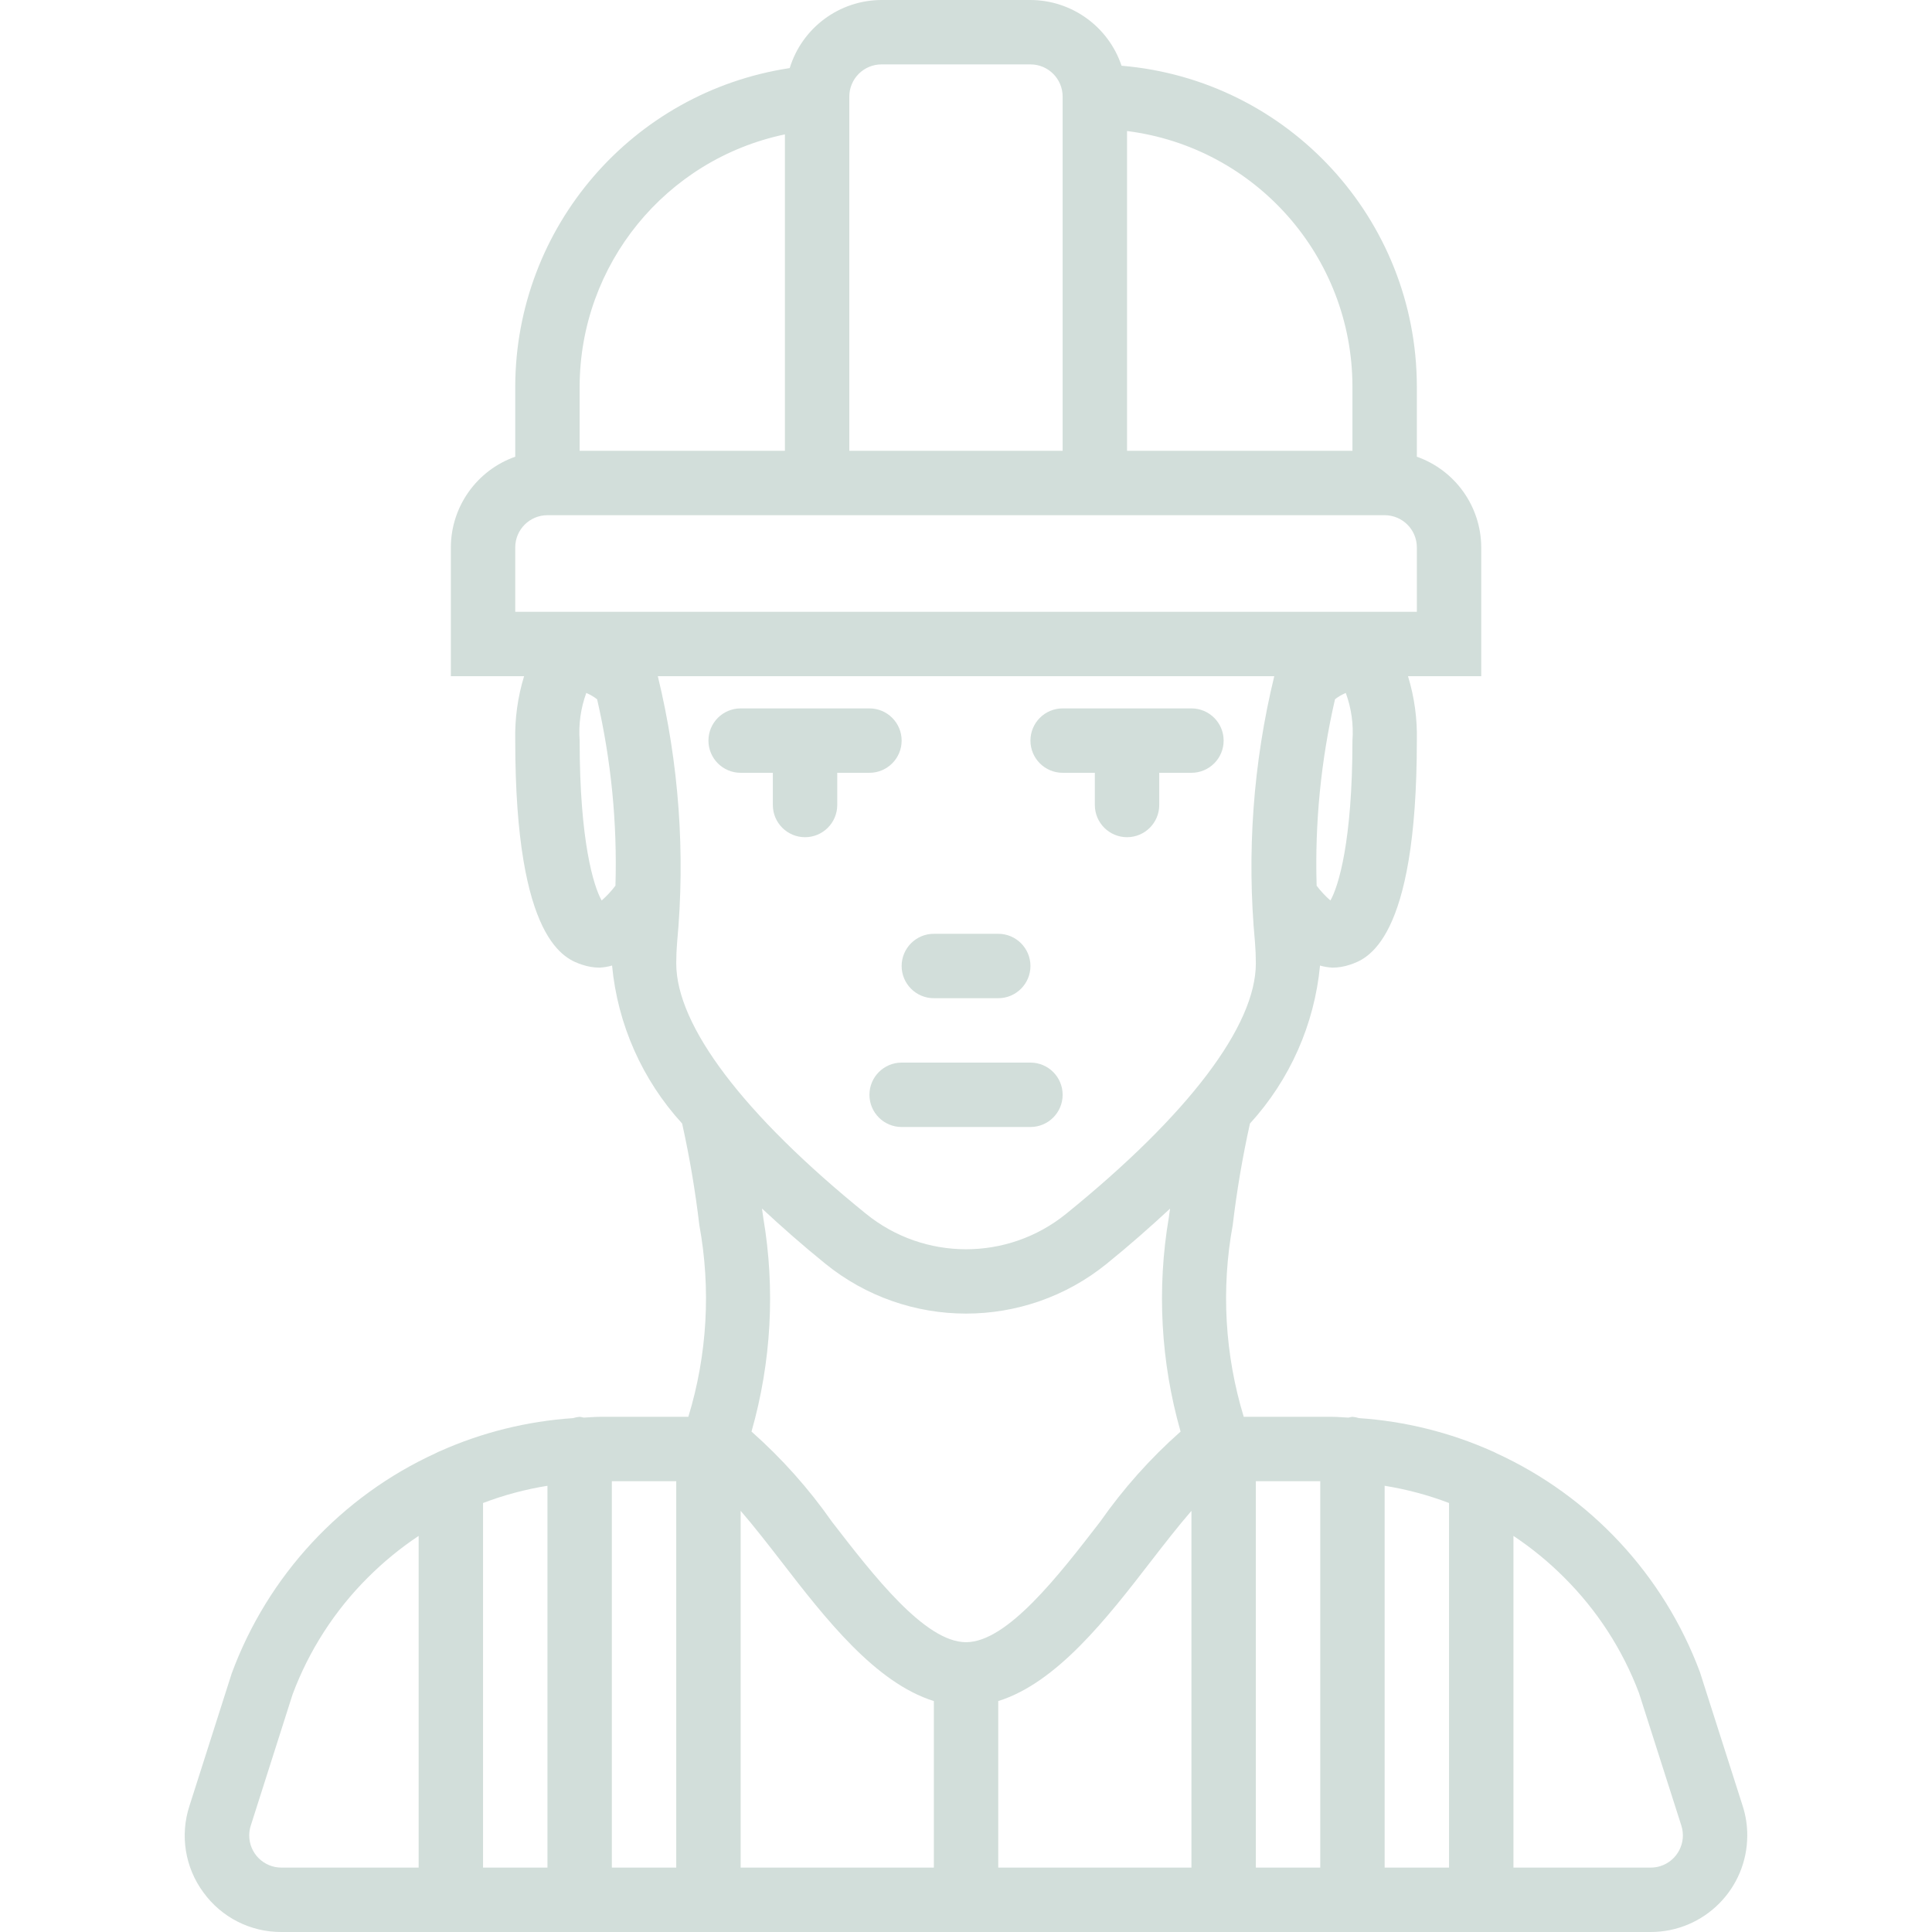 <svg width="45" height="45" viewBox="0 0 45 45" fill="none" xmlns="http://www.w3.org/2000/svg">
<g clip-path="url(#clip0)">
<path d="M23.251 21.75H21.751C21.337 21.75 21.001 22.086 21.001 22.5C21.001 22.914 21.337 23.25 21.751 23.25H23.251C23.665 23.25 24.001 22.914 24.001 22.5C24.001 22.086 23.665 21.75 23.251 21.75Z" fill="#D2DEDA"/>
<path d="M20.251 16.5H17.251C16.837 16.5 16.501 16.836 16.501 17.25C16.501 17.664 16.837 18 17.251 18H18.001V18.75C18.001 19.164 18.337 19.5 18.751 19.5C19.165 19.5 19.501 19.164 19.501 18.75V18H20.251C20.665 18 21.001 17.664 21.001 17.25C21.001 16.836 20.665 16.5 20.251 16.5Z" fill="#D2DEDA"/>
<path d="M27.751 16.5H24.751C24.337 16.5 24.001 16.836 24.001 17.25C24.001 17.664 24.337 18 24.751 18H25.501V18.75C25.501 19.164 25.837 19.5 26.251 19.5C26.665 19.5 27.001 19.164 27.001 18.75V18H27.751C28.165 18 28.501 17.664 28.501 17.25C28.501 16.836 28.165 16.5 27.751 16.5Z" fill="#D2DEDA"/>
<path d="M24.001 24.75H21.001C20.587 24.75 20.251 25.086 20.251 25.5C20.251 25.914 20.587 26.25 21.001 26.25H24.001C24.415 26.25 24.751 25.914 24.751 25.5C24.751 25.086 24.415 24.75 24.001 24.75Z" fill="#D2DEDA"/>
<path d="M40.591 42.066L39.593 38.942C38.748 36.682 37.041 34.849 34.846 33.845C34.816 33.828 34.786 33.813 34.754 33.801C33.774 33.364 32.725 33.103 31.655 33.031C31.605 33.015 31.553 33.005 31.501 33C31.469 33.004 31.438 33.011 31.407 33.019C31.277 33.014 31.149 33 31.019 33H28.969C28.528 31.552 28.44 30.02 28.713 28.532C28.807 27.738 28.941 26.949 29.114 26.169C30.043 25.152 30.616 23.861 30.746 22.49C30.84 22.517 30.938 22.533 31.037 22.538C31.173 22.538 31.309 22.515 31.439 22.471C31.825 22.343 33.001 21.951 33.001 17.25C33.013 16.742 32.944 16.236 32.795 15.75H34.501V12.75C34.498 11.8 33.897 10.954 33.001 10.638V9C32.995 5.102 30.007 1.858 26.123 1.531C25.817 0.619 24.963 0.003 24.001 0H20.532C19.549 0.003 18.683 0.646 18.394 1.586C14.726 2.142 12.011 5.29 12.001 9V10.638C11.105 10.954 10.504 11.8 10.501 12.75V15.75H12.207C12.058 16.236 11.989 16.742 12.001 17.25C12.001 21.951 13.177 22.343 13.563 22.471C13.693 22.515 13.829 22.538 13.965 22.538C14.064 22.533 14.161 22.517 14.256 22.489C14.386 23.861 14.959 25.152 15.888 26.169C16.062 26.951 16.195 27.741 16.289 28.536C16.562 30.023 16.474 31.554 16.033 33H13.983C13.852 33 13.724 33.014 13.595 33.019C13.564 33.01 13.533 33.004 13.501 33C13.449 33.005 13.397 33.015 13.347 33.031C12.277 33.103 11.227 33.363 10.248 33.801C10.216 33.813 10.186 33.828 10.156 33.844C7.95 34.853 6.237 36.701 5.397 38.977L4.412 42.065C4.189 42.749 4.31 43.498 4.737 44.077C5.159 44.66 5.835 45.004 6.555 45H38.447C39.69 45 40.697 43.993 40.697 42.75C40.698 42.518 40.662 42.287 40.591 42.066ZM9.751 43.5H6.555C6.141 43.5 5.805 43.165 5.805 42.751C5.805 42.673 5.817 42.596 5.841 42.522L6.814 39.468C7.196 38.444 7.795 37.514 8.569 36.743C8.93 36.382 9.326 36.057 9.751 35.774V43.5ZM12.751 43.5H11.251V35.008C11.736 34.823 12.239 34.689 12.751 34.607V43.5ZM15.751 43.5H14.251V34.5H15.751V43.5ZM31.501 17.25C31.501 19.598 31.174 20.649 30.988 20.974C30.869 20.871 30.762 20.755 30.667 20.63C30.623 19.17 30.767 17.71 31.095 16.287C31.171 16.227 31.256 16.178 31.346 16.14C31.476 16.495 31.529 16.873 31.501 17.25ZM26.251 3.052C29.248 3.432 31.496 5.979 31.501 9V10.5H26.251V3.052ZM19.782 2.25C19.782 1.836 20.118 1.5 20.532 1.5H24.001C24.415 1.5 24.751 1.836 24.751 2.25V10.5H19.782V2.25ZM13.501 9C13.509 6.16 15.503 3.713 18.282 3.13V10.5H13.501V9ZM12.001 14.25V12.75C12.001 12.336 12.337 12 12.751 12H32.251C32.665 12 33.001 12.336 33.001 12.75V14.25H12.001ZM14.335 20.629C14.24 20.755 14.133 20.87 14.014 20.974C13.828 20.649 13.501 19.598 13.501 17.25C13.473 16.873 13.526 16.495 13.656 16.14C13.746 16.178 13.831 16.228 13.908 16.288C14.235 17.711 14.379 19.17 14.335 20.629ZM15.751 22.44C15.751 22.274 15.758 22.108 15.771 21.954C15.966 19.875 15.815 17.779 15.322 15.75H29.68C29.187 17.777 29.036 19.872 29.231 21.949C29.244 22.108 29.251 22.274 29.251 22.44C29.251 23.892 27.682 25.963 24.832 28.272C23.472 29.374 21.526 29.373 20.168 28.269C17.32 25.963 15.751 23.892 15.751 22.44ZM21.751 43.5H17.251V35.19C17.564 35.552 17.894 35.977 18.191 36.361C19.23 37.708 20.39 39.196 21.751 39.621V43.5ZM19.378 35.445C18.838 34.673 18.209 33.968 17.504 33.344C17.966 31.725 18.06 30.023 17.778 28.363C17.77 28.293 17.756 28.22 17.748 28.149C18.201 28.57 18.681 28.995 19.222 29.433C21.132 30.983 23.867 30.984 25.778 29.435C26.319 28.997 26.8 28.571 27.254 28.15C27.245 28.218 27.231 28.29 27.224 28.358C26.942 30.02 27.036 31.723 27.498 33.344C26.793 33.968 26.164 34.673 25.624 35.445C24.66 36.694 23.459 38.25 22.501 38.25C21.543 38.25 20.343 36.694 19.378 35.445ZM27.751 43.5H23.251V39.621C24.612 39.196 25.772 37.708 26.811 36.361C27.108 35.977 27.438 35.552 27.751 35.19V43.5ZM30.751 43.5H29.251V34.5H30.751V43.5ZM33.751 43.5H32.251V34.607C32.763 34.689 33.266 34.823 33.751 35.008V43.5ZM38.675 43.465C38.601 43.488 38.525 43.5 38.447 43.5H35.251V35.774C35.676 36.057 36.072 36.381 36.433 36.743C37.199 37.505 37.793 38.422 38.175 39.433L39.162 42.522C39.288 42.917 39.07 43.339 38.675 43.465Z" fill="#D2DEDA"/>
</g>
<defs>
<clipPath id="clip0">
<rect width="45" height="45" fill="white"/>
</clipPath>
</defs>
</svg>
